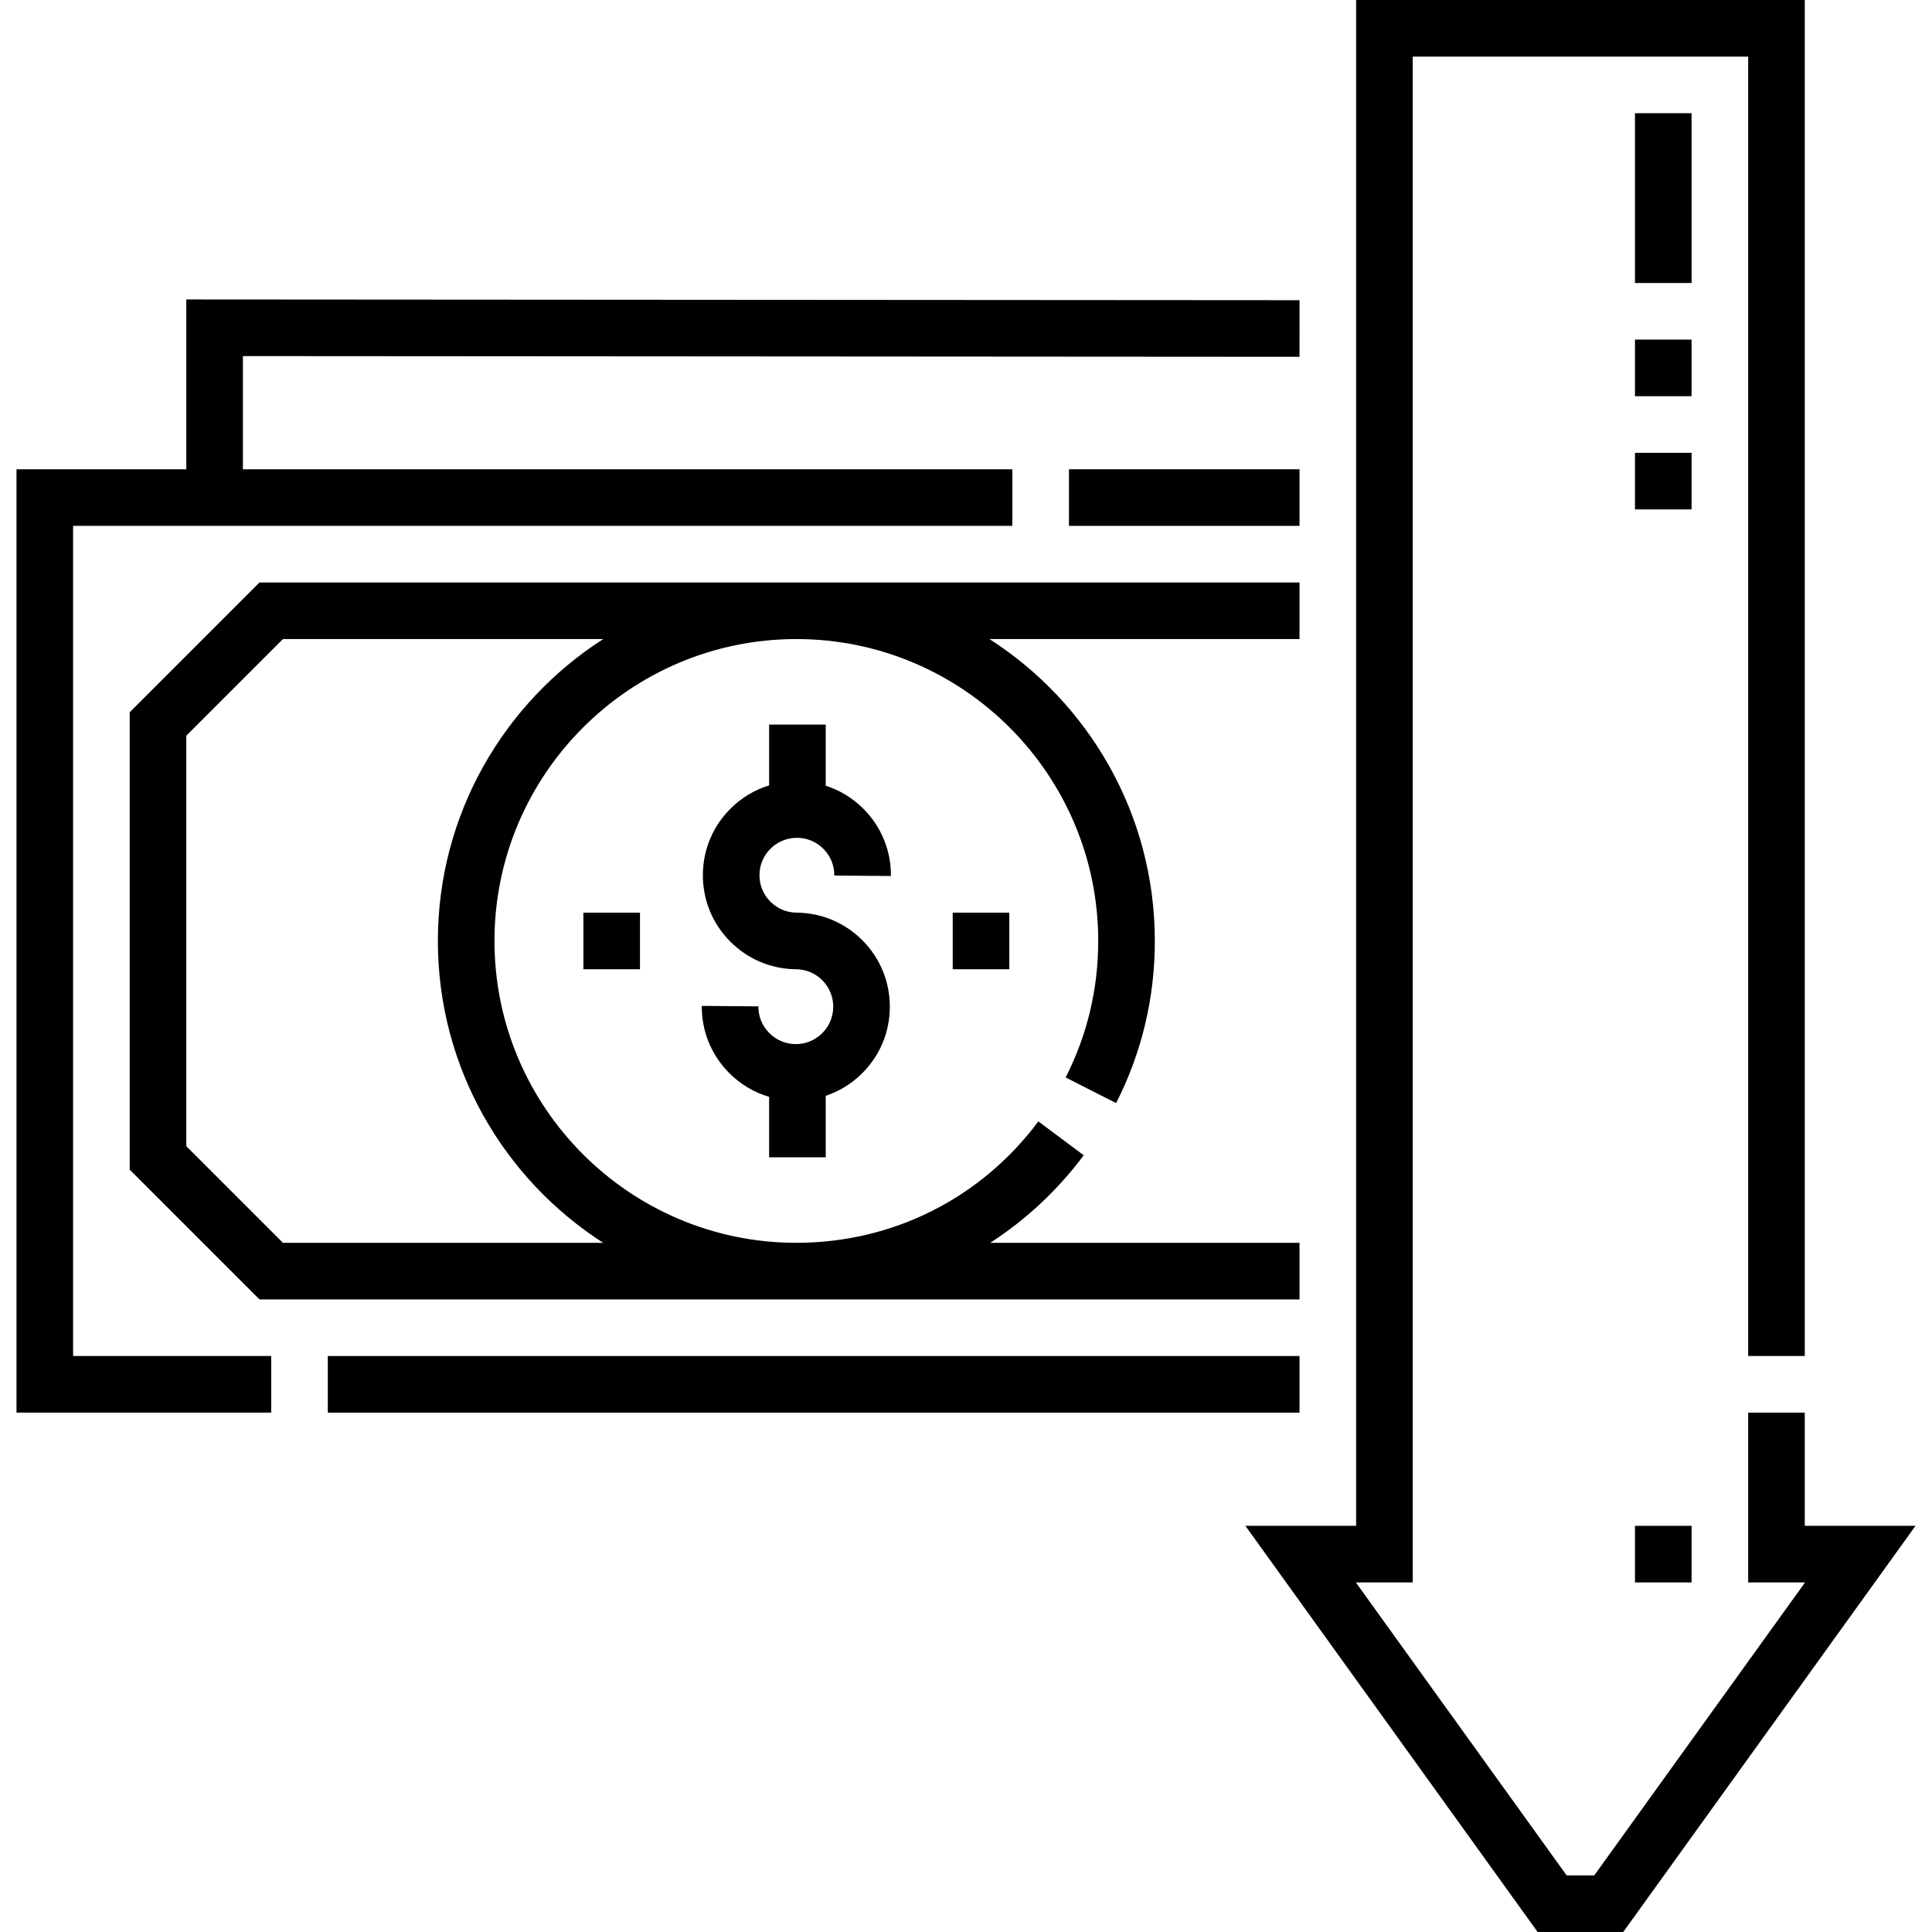 <svg xmlns="http://www.w3.org/2000/svg" id="Capa_1" height="512" viewBox="0 0 512 512" width="512"><g><path d="m211.266 222.027c2.649.022 5.131 1.074 6.989 2.963 1.857 1.889 2.868 4.388 2.846 7.037l15 .125c.055-6.656-2.484-12.935-7.152-17.68-2.869-2.917-6.332-5.036-10.12-6.252v-16.193h-15v16.101c-3.767 1.159-7.227 3.209-10.117 6.052-4.745 4.667-7.389 10.903-7.443 17.559-.055 6.655 2.485 12.934 7.153 17.679 4.667 4.745 10.903 7.389 17.558 7.443 2.649.022 5.131 1.074 6.989 2.963 1.857 1.889 2.868 4.388 2.846 7.038-.021 2.648-1.073 5.13-2.962 6.987-1.868 1.837-4.334 2.846-6.951 2.846-.029 0-.058 0-.086 0-5.468-.045-9.88-4.531-9.835-9.999l-15-.123c-.055 6.655 2.486 12.934 7.153 17.679 3.013 3.063 6.683 5.245 10.695 6.425v16.018h15v-16.289c3.543-1.186 6.799-3.166 9.541-5.863 4.746-4.667 7.39-10.903 7.444-17.558.055-6.656-2.484-12.935-7.152-17.68-4.667-4.745-10.902-7.389-17.559-7.444-2.648-.022-5.131-1.074-6.988-2.963s-2.869-4.388-2.847-7.037c.021-2.649 1.073-5.131 2.962-6.989 1.888-1.855 4.387-2.839 7.036-2.845z"></path><path d="m283.285 124.362h61.1v15h-61.1z"></path><path d="m86.872 359.362h257.513v15h-257.513z"></path><path d="m19.372 139.362h248.912v-15h-203.912v-29.995l280.008.19.01-15-295.018-.2v45.005h-45v250h67.499v-15h-52.499z"></path><path d="m344.385 154.362h-275.619l-34.394 34.393v121.213l34.394 34.393h275.619v-15h-81.971c9.413-6.07 17.812-13.867 24.783-23.202l-12.018-8.976c-15.272 20.449-38.65 32.177-64.139 32.177-44.111 0-79.999-35.888-79.999-80s35.888-80 79.999-80c44.112 0 80 35.888 80 80 0 12.735-2.904 24.908-8.632 36.181l13.373 6.795c6.807-13.398 10.259-27.857 10.259-42.976 0-33.55-17.481-63.093-43.814-80h82.158v-14.998zm-228.344 95c0 33.549 17.481 63.093 43.813 80h-84.875l-25.606-25.606v-108.788l25.606-25.606h84.875c-26.332 16.907-43.813 46.451-43.813 80z"></path><path d="m478.283 404.362v-30h-15v45h15.071l-55.864 77.638h-7.314l-55.863-77.638h15.071v-404.362h88.899v344.361h15v-359.361h-118.899v404.362h-29.343l77.449 107.638h22.686l77.452-107.638z"></path><path d="m252.478 241.862h15v15h-15z"></path><path d="m154.603 241.862h15v15h-15z"></path><path d="m433.283 30h15v45h-15z"></path><path d="m433.283 120h15v15h-15z"></path><path d="m433.283 90h15v15h-15z"></path><path d="m433.283 404.362h15v15h-15z"></path></g></svg>